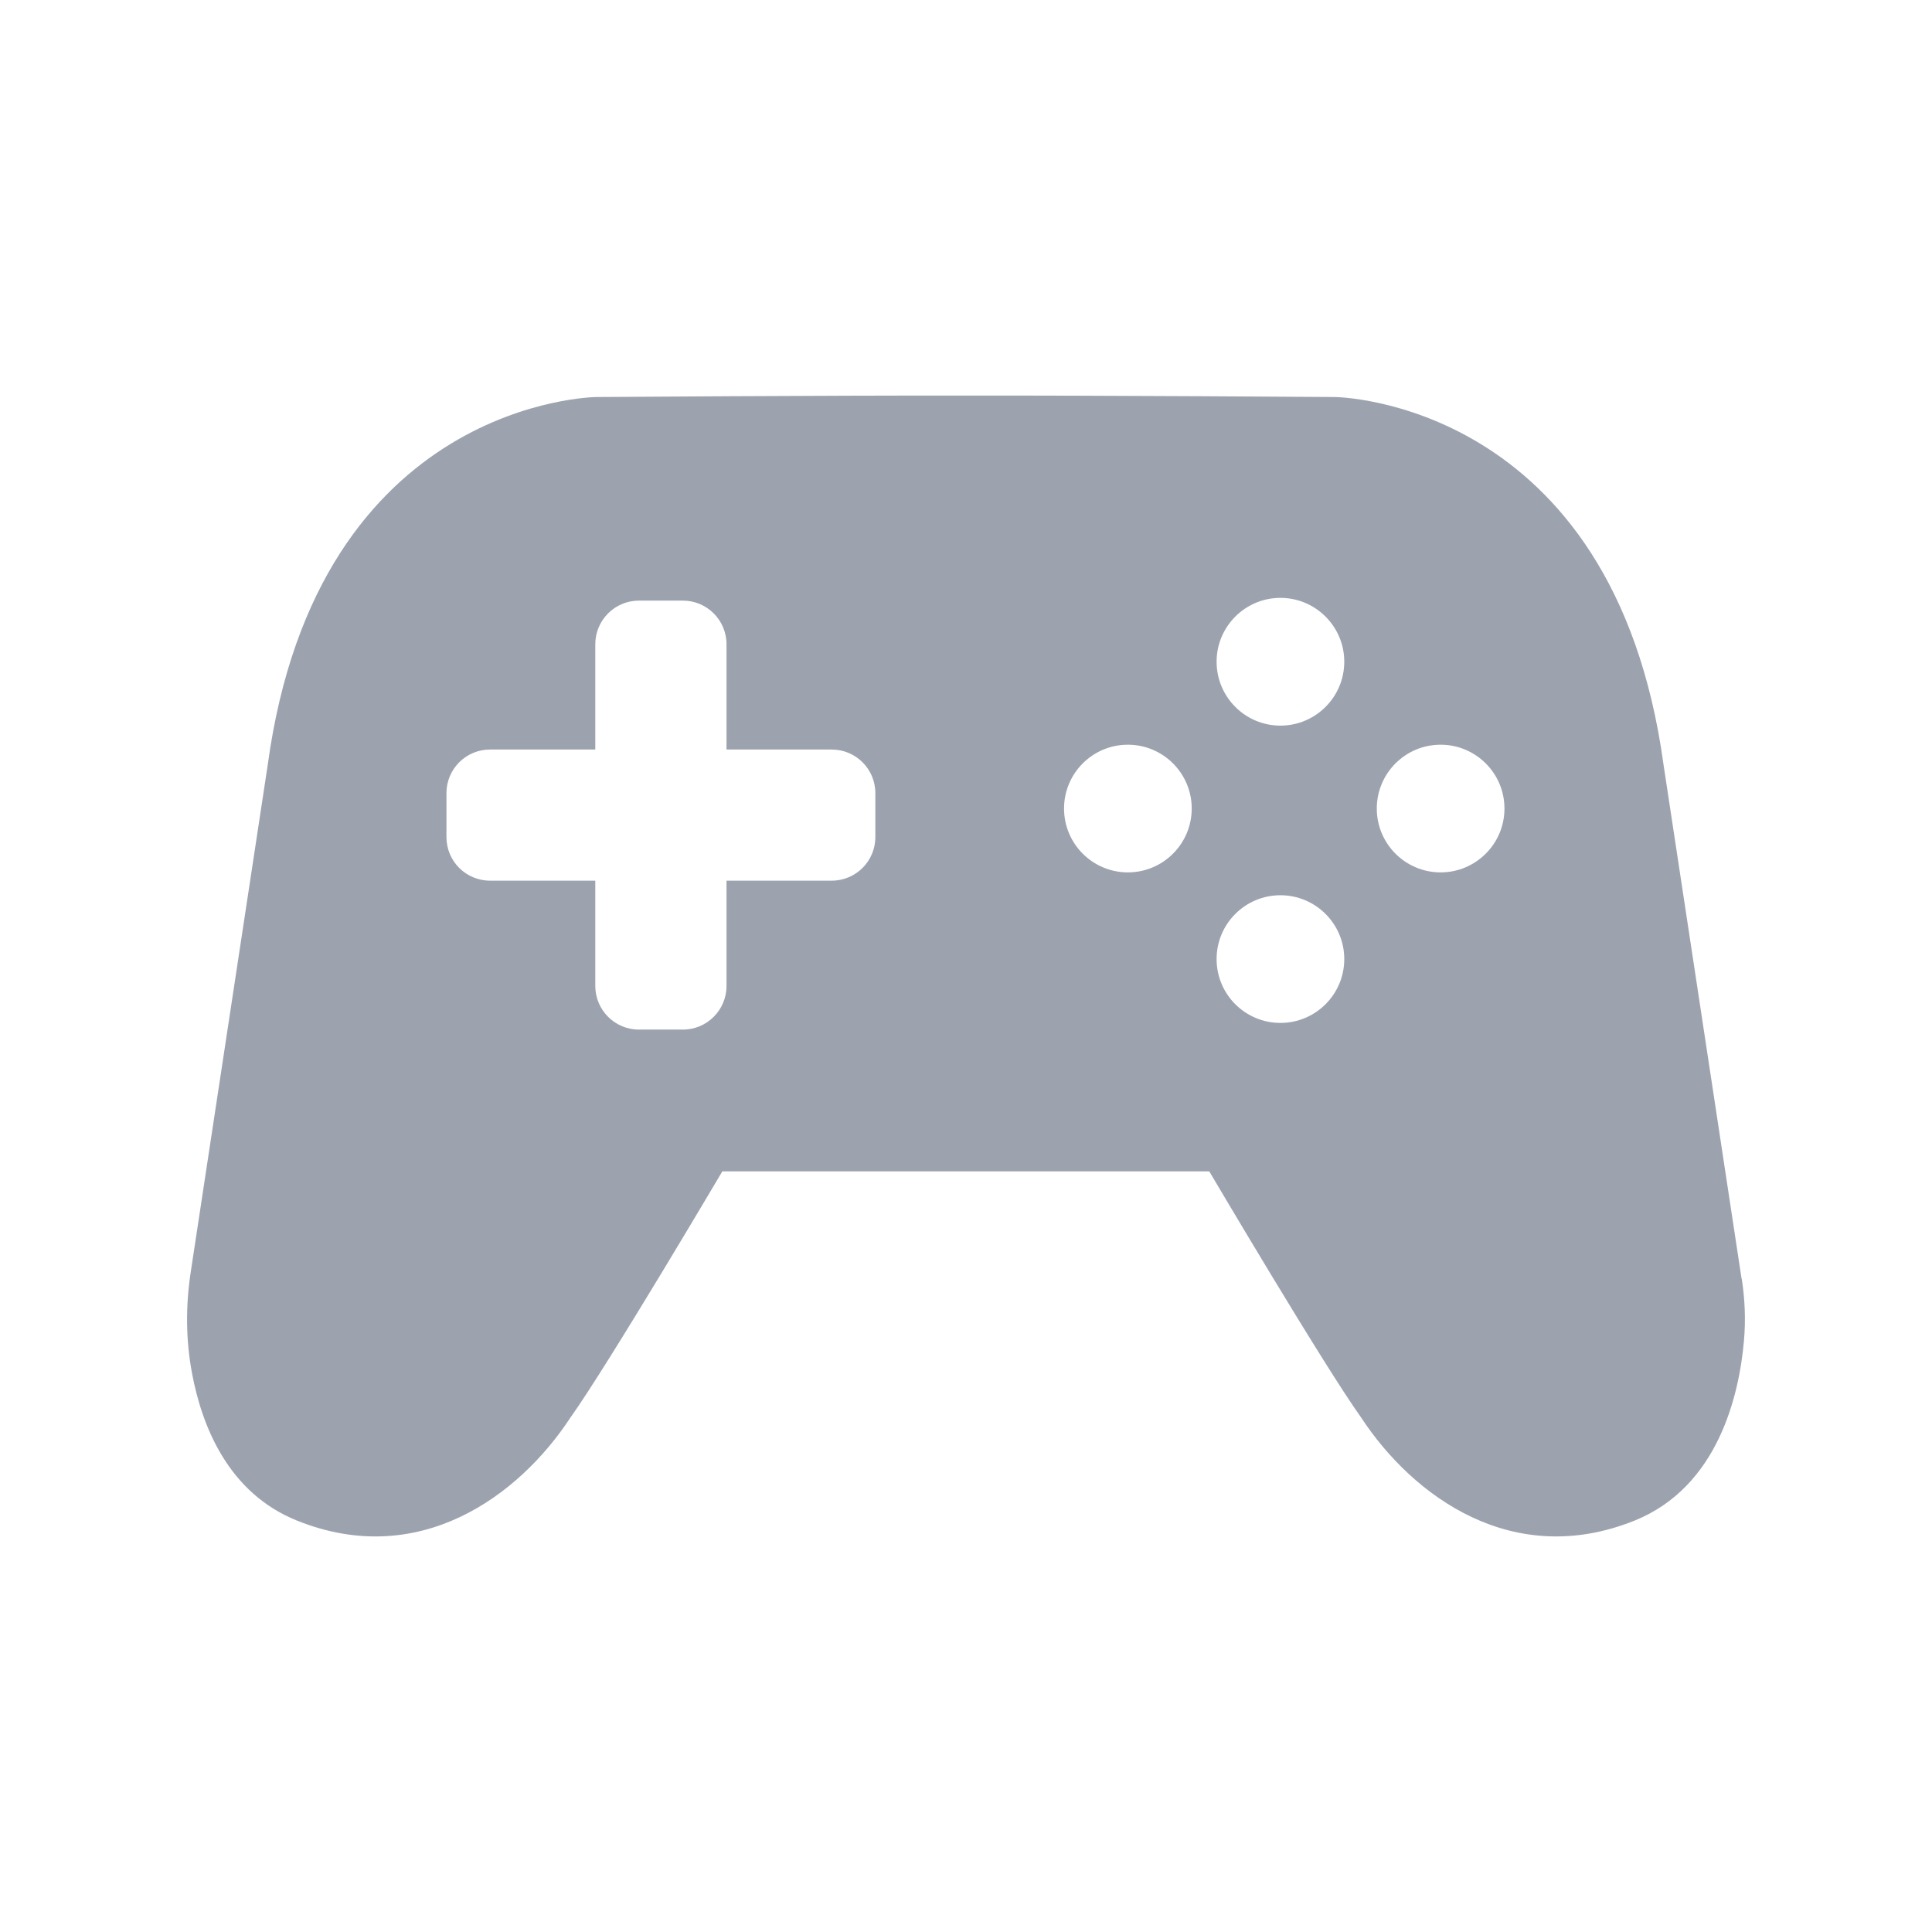 <svg width="24" height="24" viewBox="0 0 24 24" fill="none" xmlns="http://www.w3.org/2000/svg">
<path d="M21.635 15.888C21.485 14.897 20.952 11.395 20.665 9.5C20.045 4.96 16.582 4.932 16.582 4.932C16.582 4.932 13.676 4.911 11.995 4.914C10.315 4.911 7.408 4.932 7.408 4.932C7.408 4.932 3.945 4.959 3.326 9.5C3.046 11.345 2.534 14.713 2.369 15.804C2.306 16.22 2.307 16.643 2.385 17.057C2.507 17.714 2.835 18.547 3.691 18.89C5.199 19.496 6.44 18.594 7.086 17.61C7.557 16.95 8.973 14.551 8.973 14.551H15.022C15.022 14.551 16.437 16.95 16.909 17.61C17.555 18.593 18.795 19.496 20.304 18.89C21.346 18.47 21.605 17.325 21.664 16.656C21.687 16.399 21.676 16.142 21.637 15.886L21.635 15.888ZM10.874 10.398C10.874 10.698 10.631 10.94 10.332 10.94H9.025V12.248C9.025 12.547 8.782 12.79 8.483 12.79H7.937C7.638 12.79 7.395 12.547 7.395 12.248V10.94H6.088C5.788 10.94 5.546 10.698 5.546 10.398V9.853C5.546 9.553 5.788 9.311 6.088 9.311H7.395V8.003C7.395 7.704 7.638 7.461 7.937 7.461H8.483C8.782 7.461 9.025 7.704 9.025 8.003V9.311H10.332C10.631 9.311 10.874 9.553 10.874 9.853V10.398ZM14.011 10.837C13.573 10.837 13.218 10.482 13.218 10.044C13.218 9.606 13.573 9.251 14.011 9.251C14.448 9.251 14.804 9.606 14.804 10.044C14.804 10.482 14.448 10.837 14.011 10.837ZM15.906 12.707C15.468 12.707 15.113 12.352 15.113 11.914C15.113 11.476 15.468 11.121 15.906 11.121C16.343 11.121 16.699 11.476 16.699 11.914C16.699 12.352 16.343 12.707 15.906 12.707ZM15.906 9.014C15.468 9.014 15.113 8.658 15.113 8.22C15.113 7.783 15.468 7.427 15.906 7.427C16.343 7.427 16.699 7.783 16.699 8.22C16.699 8.658 16.343 9.014 15.906 9.014ZM17.896 10.837C17.458 10.837 17.103 10.482 17.103 10.044C17.103 9.606 17.458 9.251 17.896 9.251C18.333 9.251 18.689 9.606 18.689 10.044C18.689 10.482 18.333 10.837 17.896 10.837Z" fill="#9CA3AF"/>
</svg>
